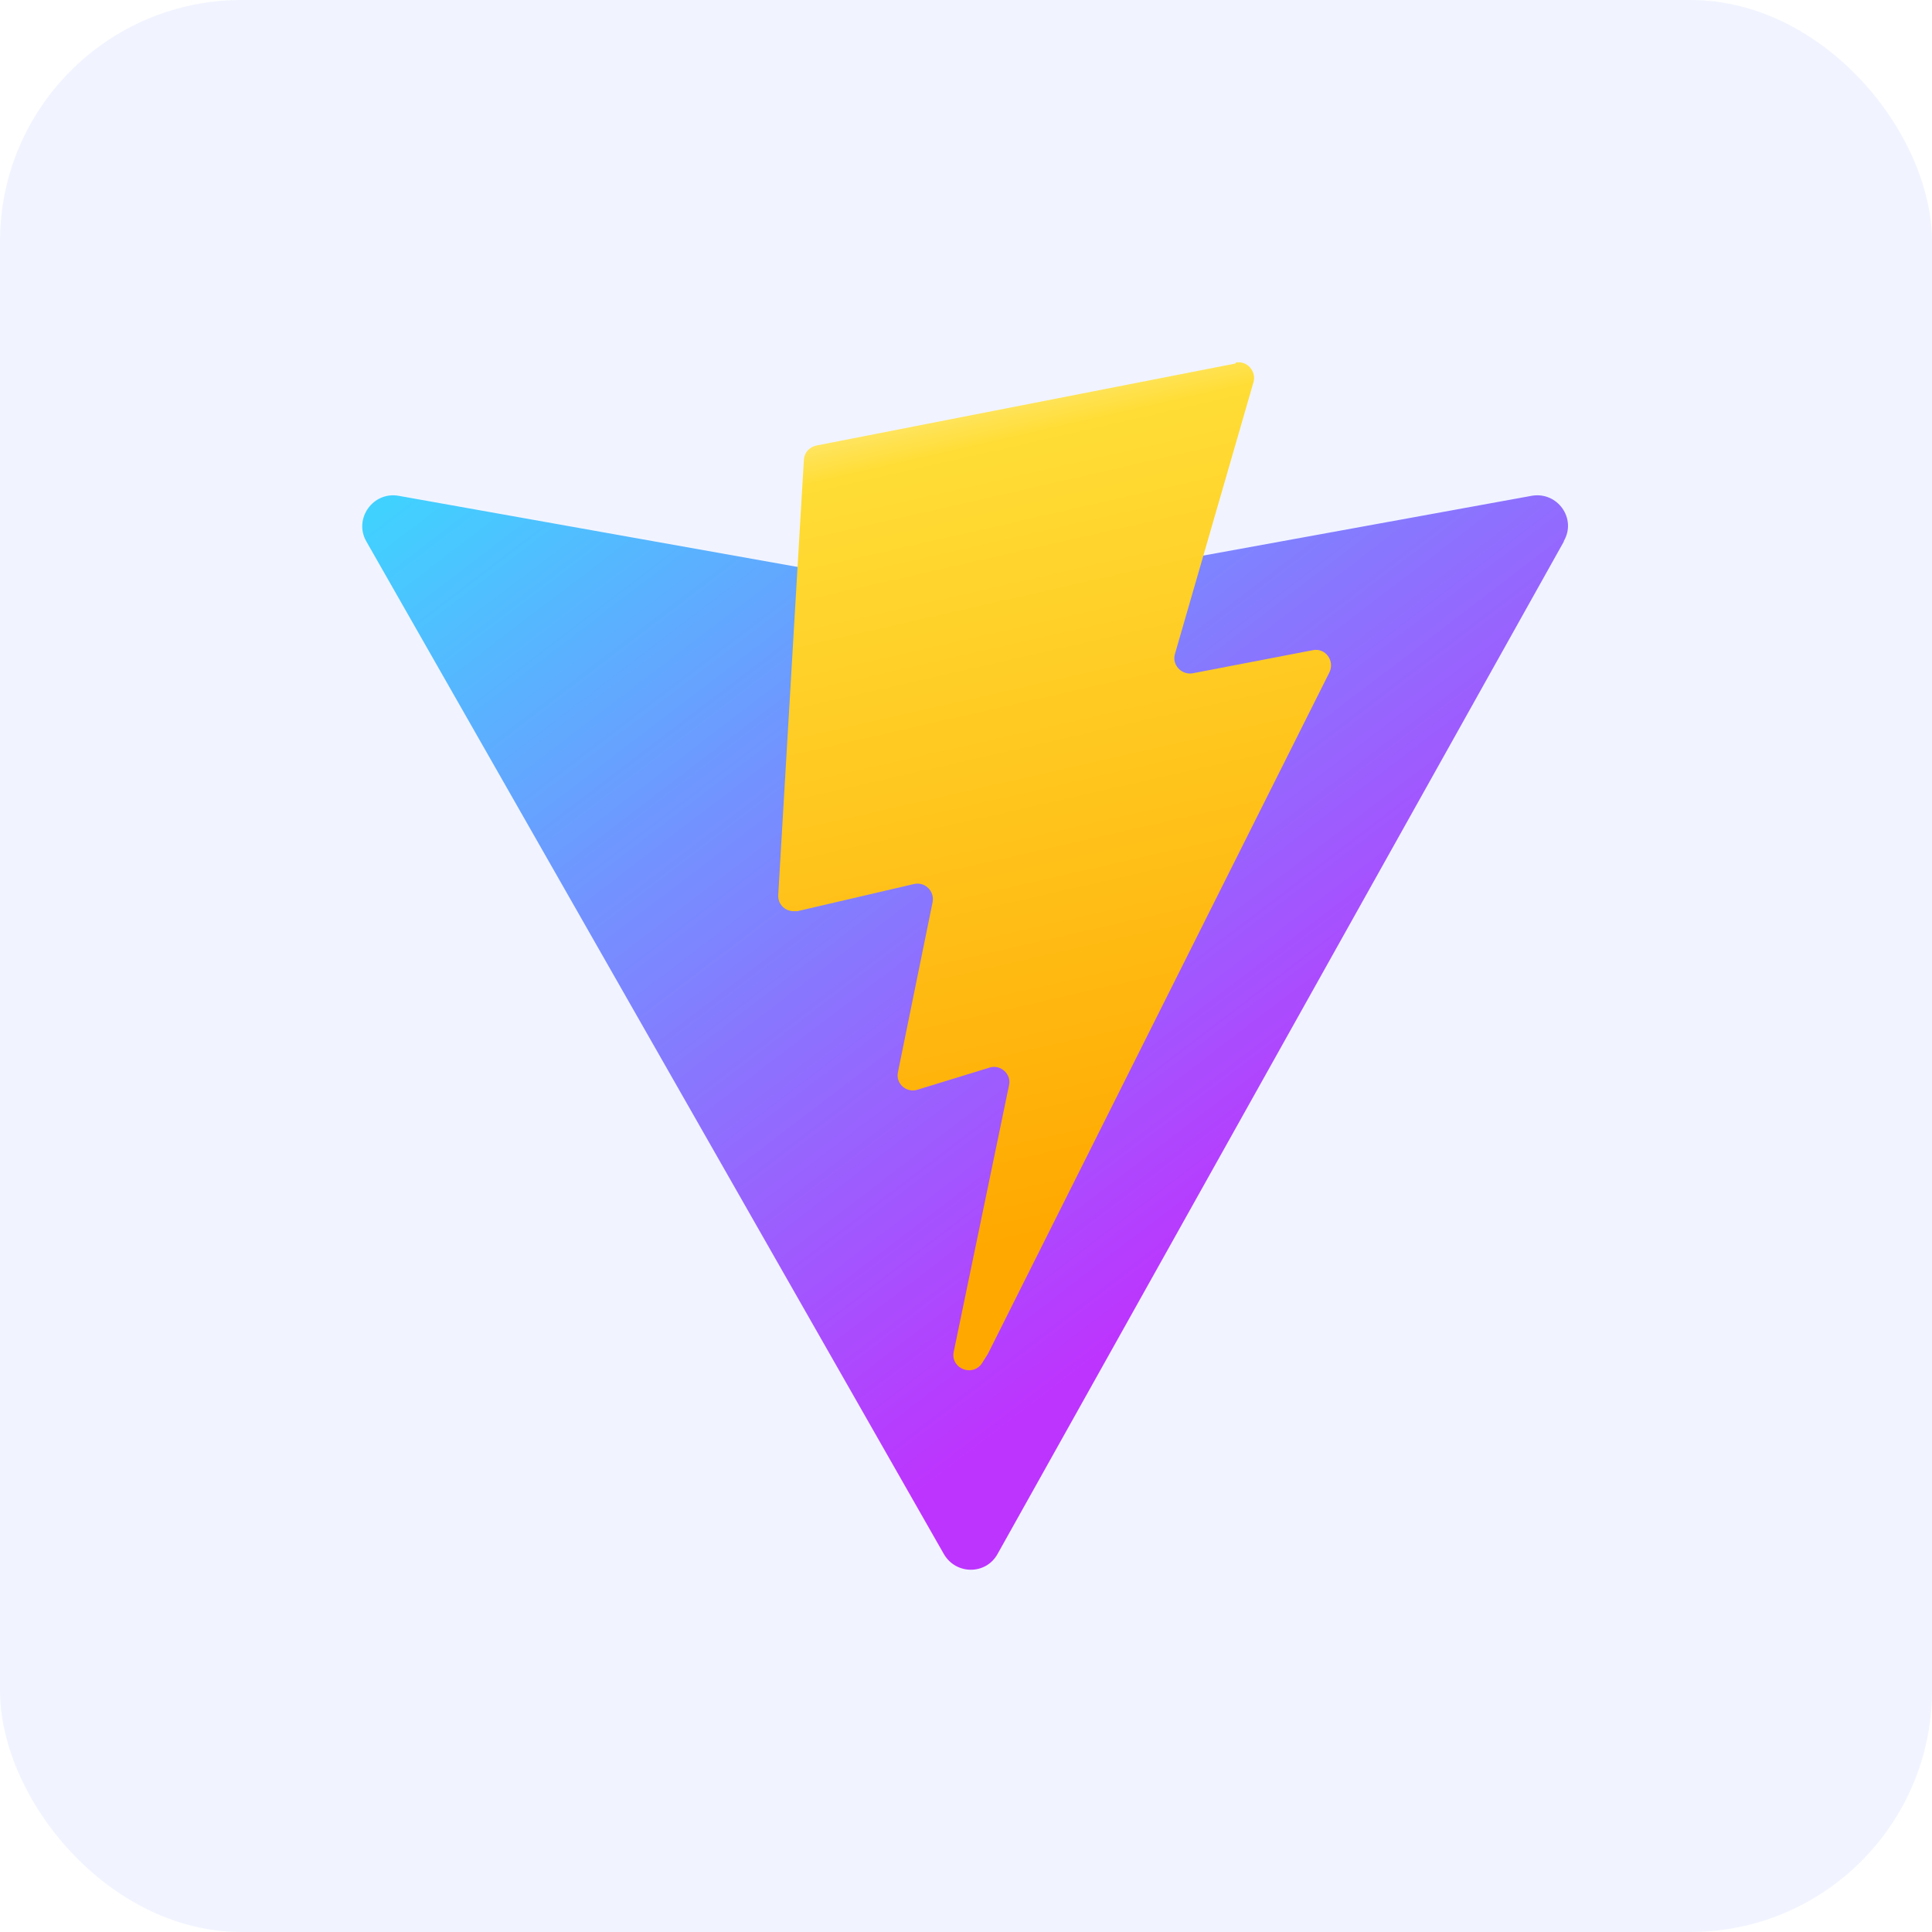 <svg width="32" height="32" viewBox="0 0 32 32" fill="none" xmlns="http://www.w3.org/2000/svg">
<rect width="32" height="32" rx="4" fill="#7392FF" fill-opacity="0.1"/>
<path d="M25.902 8.97L16.523 25.738C16.331 26.087 15.832 26.087 15.632 25.738L6.069 8.97C5.852 8.595 6.177 8.137 6.602 8.212L15.99 9.886C16.048 9.894 16.115 9.894 16.173 9.886L25.369 8.212C25.794 8.137 26.119 8.586 25.902 8.961V8.97Z" fill="url(#paint0_linear_868_32)"/>
<path d="M20.462 6.021L13.523 7.379C13.407 7.404 13.323 7.495 13.315 7.612L12.89 14.825C12.882 14.967 12.99 15.084 13.132 15.092H13.207L15.139 14.642C15.322 14.601 15.481 14.759 15.447 14.942L14.873 17.758C14.831 17.949 15.014 18.107 15.197 18.049L16.389 17.683C16.572 17.624 16.755 17.791 16.713 17.974L15.797 22.389C15.739 22.664 16.105 22.814 16.264 22.581L16.364 22.422L22.02 11.135C22.111 10.944 21.953 10.727 21.745 10.769L19.754 11.152C19.571 11.185 19.404 11.01 19.462 10.827L20.762 6.329C20.812 6.146 20.654 5.971 20.47 6.004L20.462 6.021Z" fill="url(#paint1_linear_868_32)"/>
<defs>
<linearGradient id="paint0_linear_868_32" x1="9.568" y1="5.991" x2="20.699" y2="20.564" gradientUnits="userSpaceOnUse">
<stop stop-color="#41D1FF"/>
<stop offset="1" stop-color="#BD34FE"/>
</linearGradient>
<linearGradient id="paint1_linear_868_32" x1="16.59" y1="6.154" x2="19.728" y2="19.923" gradientUnits="userSpaceOnUse">
<stop stop-color="#FFEA83"/>
<stop offset="0.08" stop-color="#FFDD35"/>
<stop offset="1" stop-color="#FFA800"/>
</linearGradient>
</defs>
</svg>
